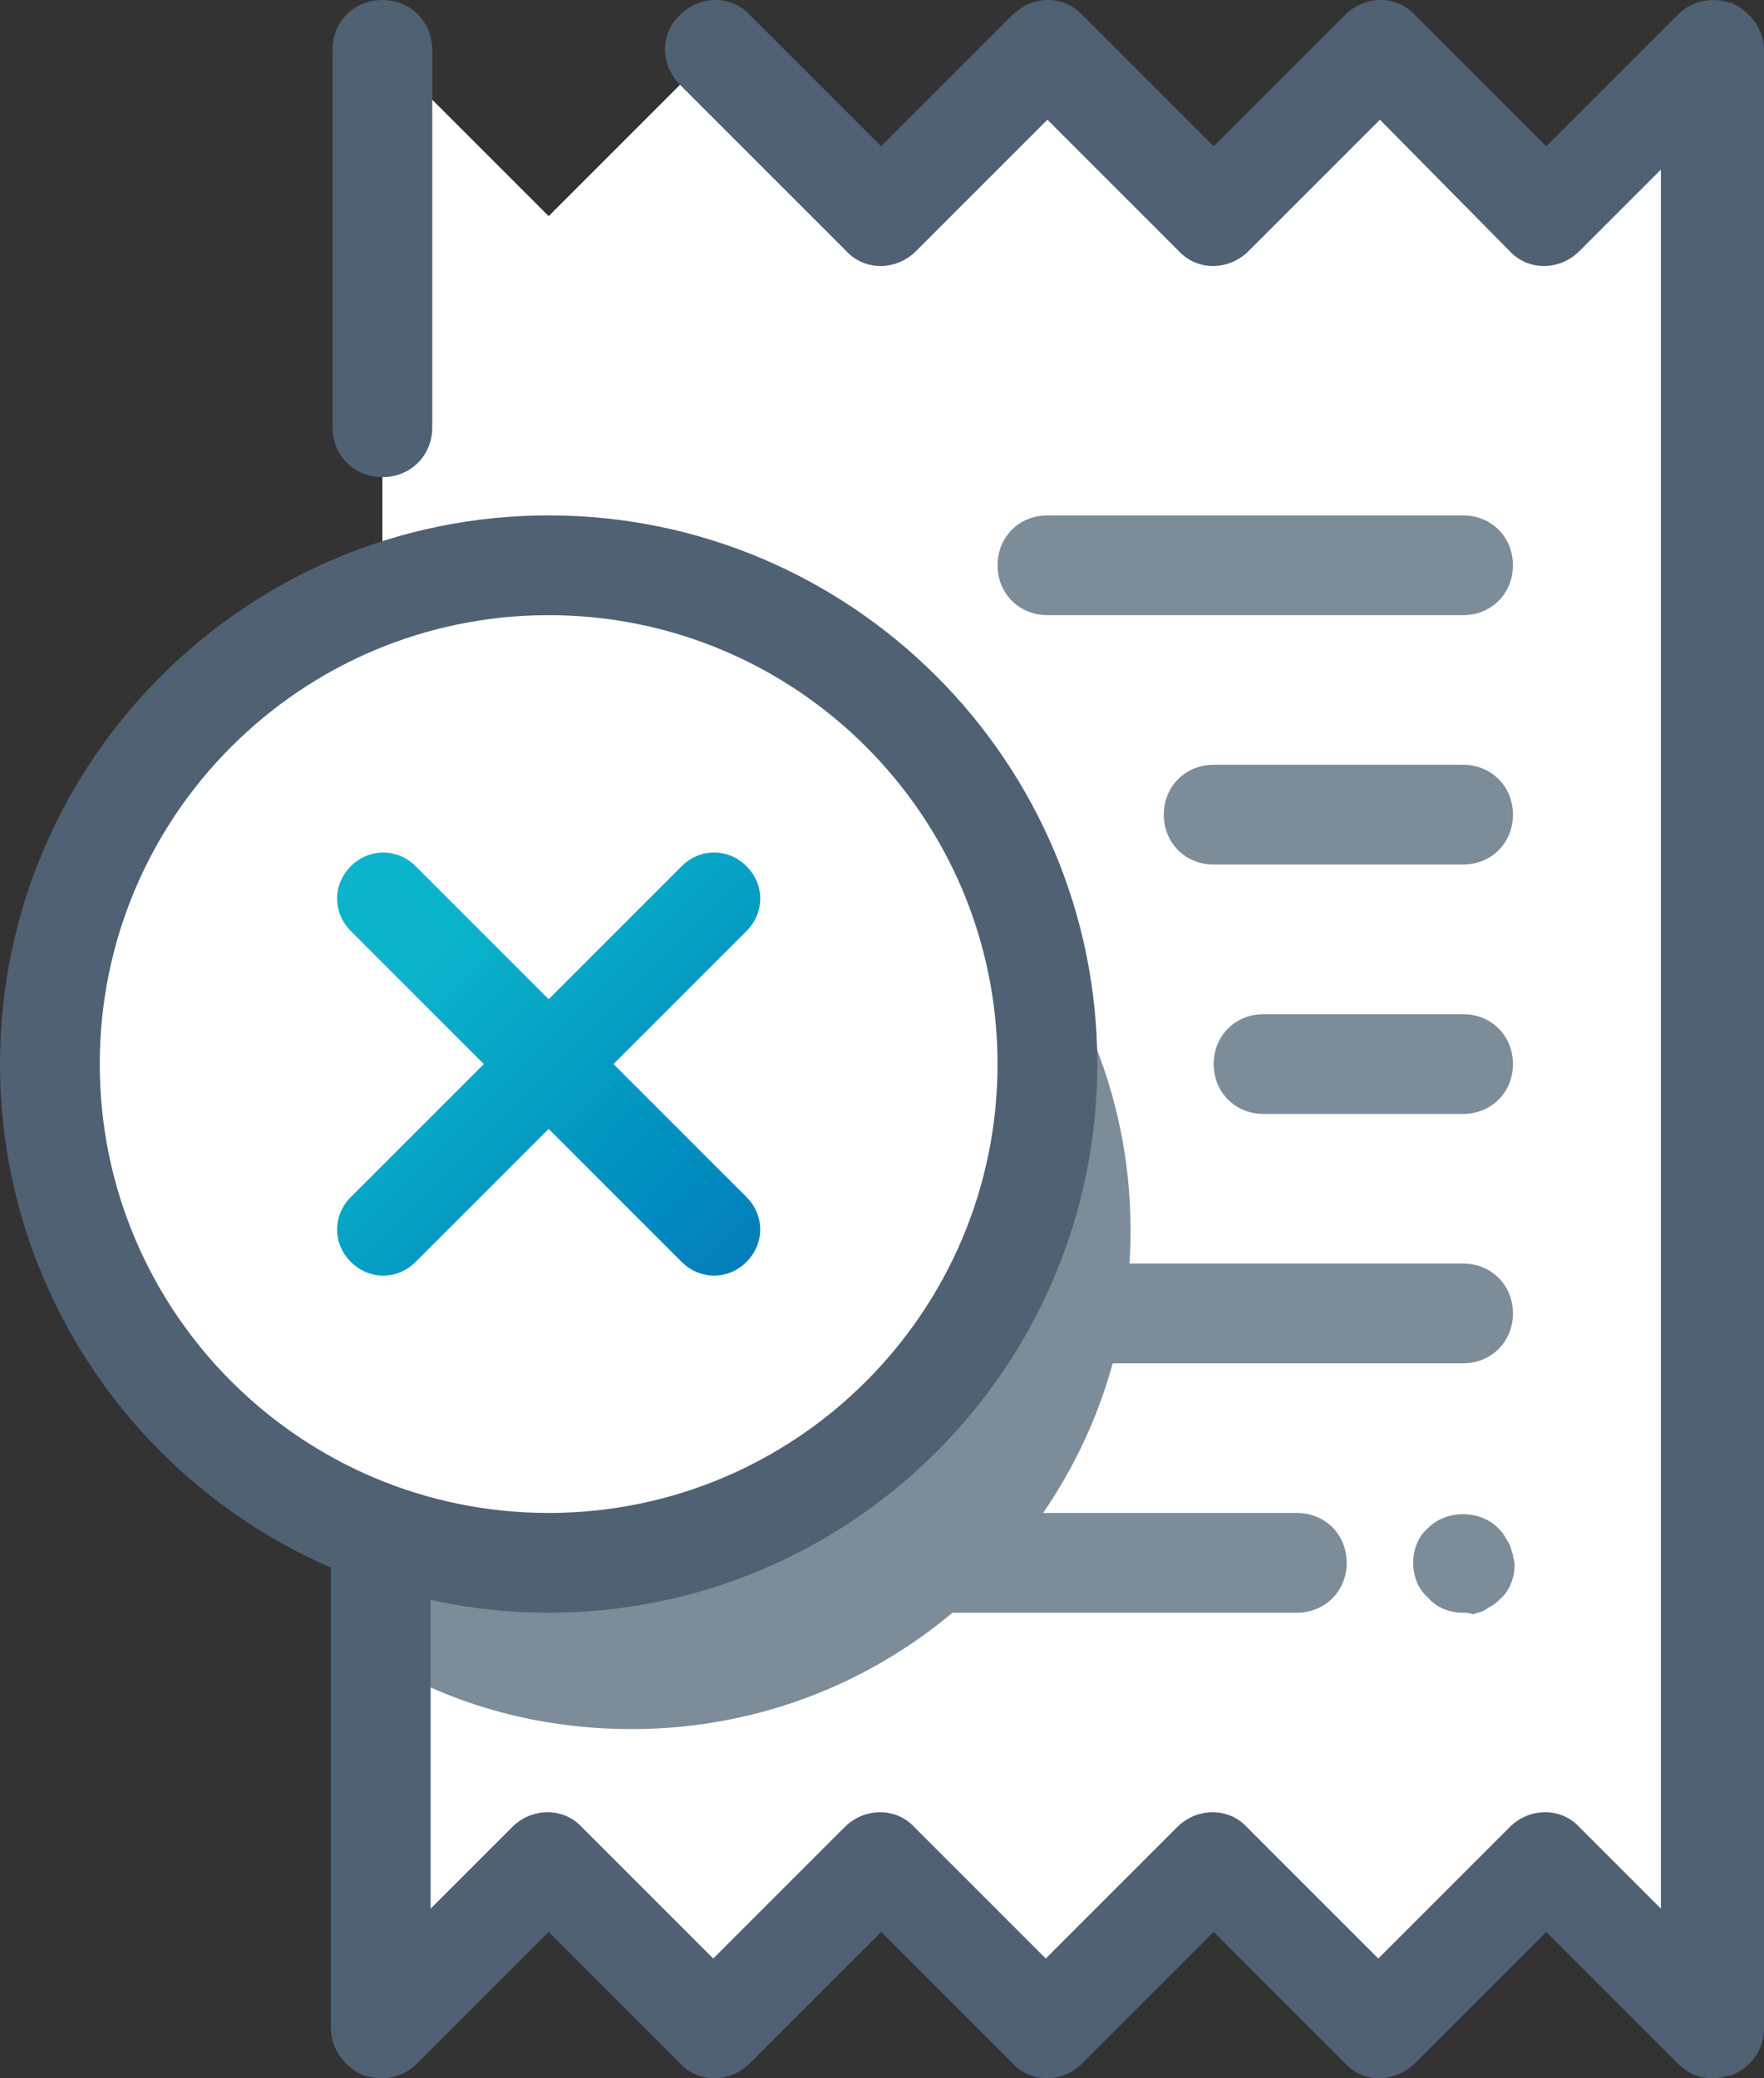 <?xml version="1.0" encoding="utf-8"?>
<!-- Generator: Adobe Illustrator 19.0.1, SVG Export Plug-In . SVG Version: 6.00 Build 0)  -->
<svg version="1.1" id="Capa_1" xmlns="http://www.w3.org/2000/svg" xmlns:xlink="http://www.w3.org/1999/xlink" x="0px" y="0px"
	 viewBox="0 0 106.1 125" style="enable-background:new 0 0 106.1 125;" xml:space="preserve">
<rect x="0" y="0" width="106.1" height="125" fill="#333333" stroke="none"/>
<style type="text/css">
	.st0{fill:#FFFFFF;}
	.st1{fill:#7C8C98;}
	.st2{fill:#4F6173;}
	.st3{fill:url(#SVGID_1_);}
</style>
<g>
	<g>
		<g>
			<g>
				<g>
					<g>
						<polygon class="st0" points="103,3 93,13 83,3 73,13 63,3 53,13 43,3 33,13 23,3 23,122 33,112 43,122 53,112 63,122 73,112 
							83,122 93,112 103,122 						"/>
					</g>
				</g>
			</g>
		</g>
		<g>
			<g>
				<g>
					<g>
						<path class="st1" d="M38,44c-5.5,0-10.6,1.5-15,4v52c4.4,2.6,9.5,4,15,4c16.6,0,30-13.4,30-30S54.6,44,38,44z"/>
					</g>
				</g>
			</g>
		</g>
		<g>
			<g>
				<g>
					<g>
						<g>
							<path class="st2" d="M23,28.7c-1.7,0-3-1.3-3-3V3c0-1.7,1.3-3,3-3s3,1.3,3,3v22.7C26,27.4,24.7,28.7,23,28.7z"/>
						</g>
					</g>
				</g>
			</g>
			<g>
				<g>
					<g>
						<path class="st2" d="M103,125c-0.8,0-1.5-0.3-2.1-0.9l-7.9-7.9l-7.9,7.9c-1.2,1.2-3.1,1.2-4.2,0l-7.9-7.9l-7.9,7.9
							c-1.2,1.2-3.1,1.2-4.2,0l-7.9-7.9l-7.9,7.9c-1.2,1.2-3.1,1.2-4.2,0l-7.9-7.9l-7.9,7.9c-0.9,0.9-2.1,1.1-3.3,0.7
							c-1.1-0.5-1.9-1.6-1.9-2.8V92.3c0-1.7,1.3-3,3-3s3,1.3,3,3v22.5l4.9-4.9c1.2-1.2,3.1-1.2,4.2,0l7.9,7.9l7.9-7.9
							c1.2-1.2,3.1-1.2,4.2,0l7.9,7.9l7.9-7.9c1.2-1.2,3.1-1.2,4.2,0l7.9,7.9l7.9-7.9c1.2-1.2,3.1-1.2,4.2,0l4.9,4.9V10.2L95,15.1
							c-1.2,1.2-3.1,1.2-4.2,0L83,7.2l-7.9,7.9c-1.2,1.2-3.1,1.2-4.2,0L63,7.2l-7.9,7.9c-1.2,1.2-3.1,1.2-4.2,0l-10-10
							c-1.2-1.2-1.2-3.1,0-4.2c1.2-1.2,3.1-1.2,4.2,0L53,8.8l7.9-7.9c1.2-1.2,3.1-1.2,4.2,0L73,8.8l7.9-7.9c1.2-1.2,3.1-1.2,4.2,0
							L93,8.8l7.9-7.9c0.9-0.9,2.1-1.1,3.3-0.7c1.1,0.5,1.9,1.6,1.9,2.8v119c0,1.2-0.7,2.3-1.9,2.8C103.8,124.9,103.4,125,103,125z"
							/>
					</g>
				</g>
			</g>
		</g>
		<g>
			<g>
				<g>
					<circle class="st0" cx="33" cy="64" r="30"/>
				</g>
			</g>
		</g>
		<g>
			<g>
				<g>
					<path class="st2" d="M33,97C14.8,97,0,82.2,0,64s14.8-33,33-33s33,14.8,33,33S51.2,97,33,97z M33,37C18.1,37,6,49.1,6,64
						s12.1,27,27,27s27-12.1,27-27S47.9,37,33,37z"/>
				</g>
			</g>
		</g>
		<g>
			<g>
				<g>
					<path class="st1" d="M88,37H63c-1.7,0-3-1.3-3-3s1.3-3,3-3h25c1.7,0,3,1.3,3,3S89.7,37,88,37z"/>
				</g>
			</g>
		</g>
		<g>
			<g>
				<g>
					<g>
						<path class="st1" d="M88,52H73c-1.7,0-3-1.3-3-3s1.3-3,3-3h15c1.7,0,3,1.3,3,3S89.7,52,88,52z"/>
					</g>
				</g>
			</g>
		</g>
		<g>
			<g>
				<g>
					<path class="st1" d="M88,67H76c-1.7,0-3-1.3-3-3s1.3-3,3-3h12c1.7,0,3,1.3,3,3C91,65.7,89.7,67,88,67z"/>
				</g>
			</g>
		</g>
		<g>
			<g>
				<g>
					<path class="st1" d="M88,82H67c-1.7,0-3-1.3-3-3s1.3-3,3-3h21c1.7,0,3,1.3,3,3S89.7,82,88,82z"/>
				</g>
			</g>
		</g>
		<g>
			<g>
				<g>
					<path class="st1" d="M78,97H57c-1.7,0-3-1.3-3-3s1.3-3,3-3h21c1.7,0,3,1.3,3,3S79.7,97,78,97z"/>
				</g>
			</g>
		</g>
		<g>
			<g>
				<g>
					<path class="st1" d="M88,97c-0.8,0-1.6-0.3-2.1-0.9C85.3,95.6,85,94.8,85,94s0.3-1.6,0.9-2.1c1.1-1.1,3.1-1.1,4.2,0
						c0.1,0.1,0.3,0.3,0.4,0.5s0.2,0.3,0.3,0.5c0.1,0.2,0.1,0.4,0.2,0.6c0,0.2,0.1,0.4,0.1,0.6c0,0.8-0.3,1.6-0.9,2.1
						c-0.1,0.1-0.3,0.3-0.5,0.4s-0.3,0.2-0.5,0.3C89,97,88.8,97,88.6,97.1C88.4,97,88.2,97,88,97z"/>
				</g>
			</g>
		</g>
	</g>
	<linearGradient id="SVGID_1_" gradientUnits="userSpaceOnUse" x1="59.38" y1="90.38" x2="25.921" y2="56.921">
		<stop  offset="0" style="stop-color:#0F497B"/>
		<stop  offset="3.120000e-02" style="stop-color:#0C5089"/>
		<stop  offset="0.104" style="stop-color:#0B5EA0"/>
		<stop  offset="0.172" style="stop-color:#0B66AE"/>
		<stop  offset="0.229" style="stop-color:#0C69B2"/>
		<stop  offset="0.571" style="stop-color:#008CBF"/>
		<stop  offset="1" style="stop-color:#0BB4CA"/>
	</linearGradient>
	<path class="st3" d="M44.9,75.9L44.9,75.9c-1.1,1.1-2.8,1.1-3.9,0l-8-8l-8,8c-1.1,1.1-2.8,1.1-3.9,0l0,0c-1.1-1.1-1.1-2.8,0-3.9
		l8-8l-8-8c-1.1-1.1-1.1-2.8,0-3.9l0,0c1.1-1.1,2.8-1.1,3.9,0l8,8l8-8c1.1-1.1,2.8-1.1,3.9,0l0,0c1.1,1.1,1.1,2.8,0,3.9l-8,8l8,8
		C46,73.1,46,74.8,44.9,75.9z"/>
</g>
</svg>
